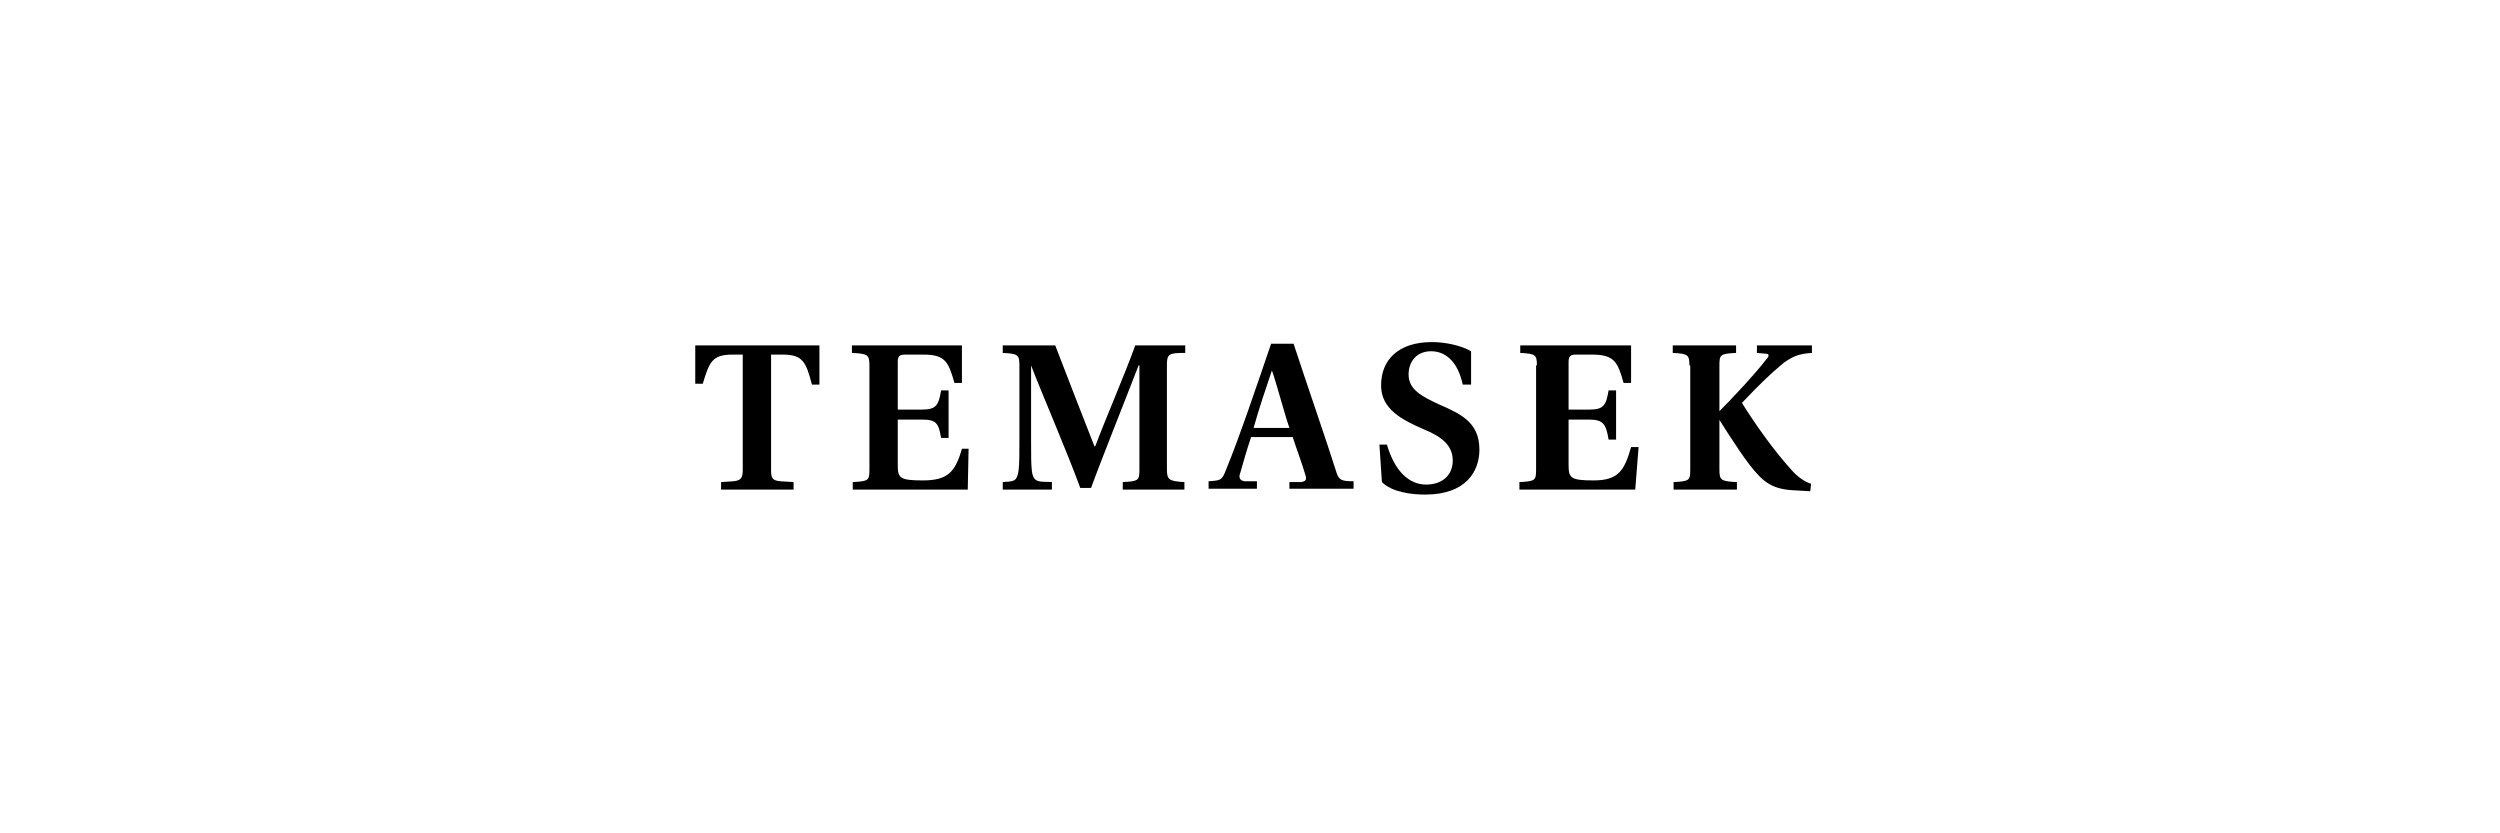 <?xml version="1.0" encoding="UTF-8"?>
<svg id="katman_1" data-name="katman 1" xmlns="http://www.w3.org/2000/svg" viewBox="0 0 300 100">
  <path d="M92.53,56.35c0,1,.1,1.3,1.1,1.4l1.6,.1v.9h-8.7v-.9l1.5-.1c.9-.1,1.1-.4,1.1-1.4v-13.8h-1.2c-2.5,0-2.8,.9-3.6,3.5h-.9v-4.6h14.9v4.7h-.9c-.7-2.7-1.1-3.6-3.5-3.6h-1.4v13.8Z"/>
  <path d="M104.33,43.85c0-1.3-.2-1.4-2.1-1.5v-.9h13.2v4.5h-.9c-.7-2.5-1.1-3.4-3.7-3.4h-2.2c-.7,0-.9,.2-.9,.9v5.7h2.9c1.7,0,2-.5,2.3-2.3h.9v5.7h-.9c-.3-1.8-.6-2.2-2.3-2.2h-2.9v5.4c0,1.6,.2,1.9,3,1.9,3,0,3.9-1,4.7-3.8h.8l-.1,4.9h-13.8v-.9c1.9-.1,2-.2,2-1.5v-12.5Z"/>
  <path d="M120.33,58.75v-.9c1.3-.1,1.7,0,1.9-1.4,.1-.9,.1-1.8,.1-3.7v-8.9c0-1.3-.2-1.4-2-1.5v-.9h6.3c1.3,3.4,3.6,9.3,4.7,12.1h.1c1.4-3.7,3.5-8.5,4.8-12.1h6v.9c-1.9,0-2.2,.1-2.2,1.4v12.5c0,1.3,.2,1.5,2.1,1.6v.9h-7.4v-.9c1.9-.1,2-.2,2-1.5v-12.5h-.1c-1.5,3.9-4.7,11.9-5.7,14.7h-1.3c-1.6-4.4-4.6-11.3-5.9-14.7v9c0,1.9,0,2.9,.1,3.7,.2,1.5,1,1.2,2.4,1.3v.9h-5.9Z"/>
  <path d="M154.73,58.75v-.9h1.4c.6-.1,.7-.3,.5-.9-.4-1.4-1.2-3.5-1.5-4.5h-5c-.5,1.5-1,3.2-1.3,4.3-.2,.5-.1,.9,.5,1h1.5v.9h-5.8v-.9c1.5-.1,1.6-.1,2.1-1.4,1.5-3.6,3.8-10.4,5.4-15.1h2.7c1.4,4.3,4,11.8,5.1,15.3,.3,1.1,.7,1.2,2.1,1.2v.9h-7.7v.1Zm-2.1-14.3h0c-.6,1.8-1.6,4.7-2.2,6.9h4.3c-.6-1.7-1.5-5.2-2.1-6.9Z"/>
  <path d="M175.53,46.15c-.6-2.8-2.1-4-3.8-4s-2.7,1.2-2.7,2.8c0,1.9,1.8,2.7,3.7,3.6,2.5,1.1,4.8,2.1,4.8,5.4,0,2.6-1.6,5.4-6.5,5.4-1.7,0-4-.3-5.2-1.5l-.3-4.5h.9c.9,3.1,2.6,4.8,4.7,4.8,1.8,0,3.2-1,3.2-2.9,0-1.7-1.2-2.8-3.4-3.7-2.8-1.2-5.2-2.5-5.2-5.3,0-3.1,2.1-5.2,6.1-5.2,1.6,0,3.5,.4,4.7,1.1v4h-1Z"/>
  <path d="M184.43,43.85c0-1.3-.2-1.4-2-1.5v-.9h13.3v4.5h-.9c-.7-2.5-1.1-3.4-3.8-3.4h-1.9c-.7,0-.9,.2-.9,.9v5.7h2.5c1.7,0,2-.5,2.3-2.3h.9v5.9h-.9c-.3-1.8-.6-2.4-2.3-2.4h-2.5v5.4c0,1.6,.2,1.9,3,1.9,3,0,3.7-1.2,4.5-4h.9l-.4,5.1h-13.9v-.9c1.9-.1,2-.2,2-1.5v-12.5h.1Z"/>
  <path d="M202.73,43.85c0-1.3-.2-1.4-2-1.5v-.9h7.6v.9c-1.9,.1-2,.2-2,1.5v12.5c0,1.3,.2,1.4,2.1,1.5v.9h-7.6v-.9c1.9-.1,2-.2,2-1.5v-12.5h-.1Zm9.2-1.4l-1.1-.1v-.9h6.6v.9c-1.7,.1-2.4,.5-3.4,1.2-1.7,1.4-3.1,2.8-5,4.8,1.5,2.4,3.8,5.7,6,8.1,.7,.8,1.6,1.4,2.3,1.6l-.1,.9-1.7-.1c-2.8-.1-3.9-.9-5.6-3.1-1.4-1.8-4-6-4-6,2-2,4.7-4.9,6-6.6,.4-.4,.4-.7,0-.7Z"/>
</svg>